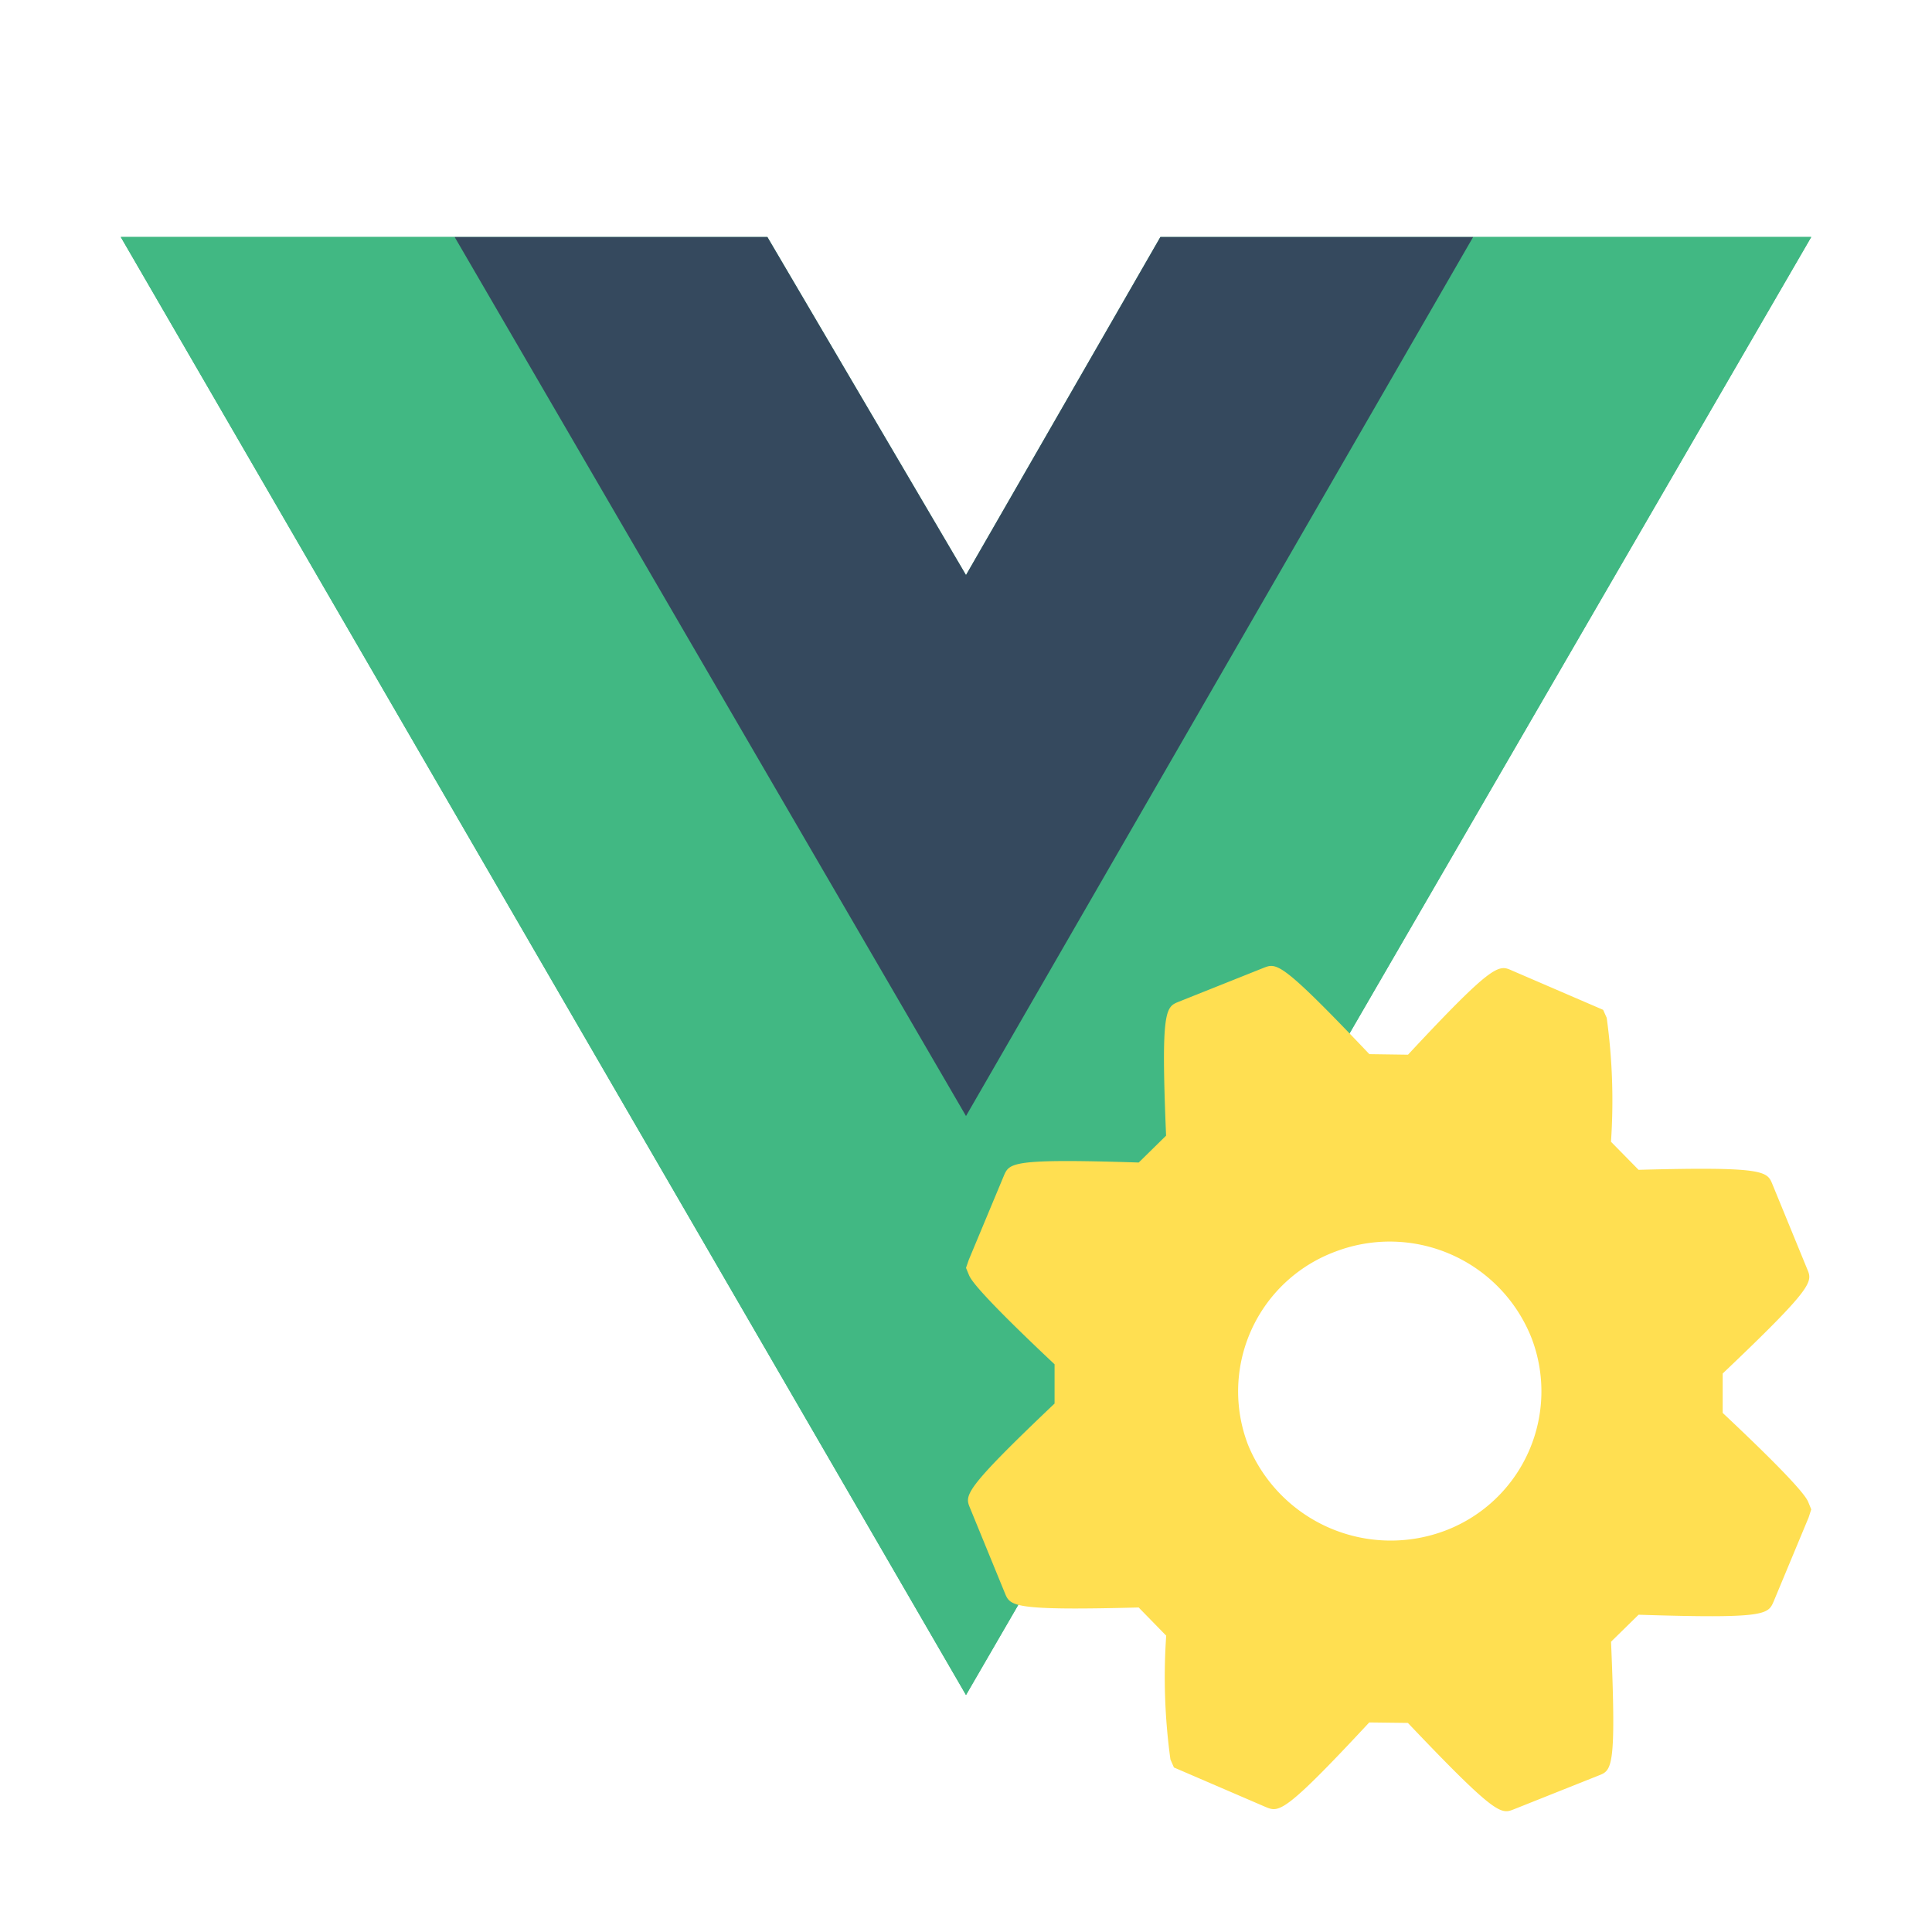 <?xml version="1.0" standalone="no"?><!DOCTYPE svg PUBLIC "-//W3C//DTD SVG 1.1//EN" "http://www.w3.org/Graphics/SVG/1.1/DTD/svg11.dtd"><svg t="1739417726893" class="icon" viewBox="0 0 1024 1024" version="1.1" xmlns="http://www.w3.org/2000/svg" p-id="54331" xmlns:xlink="http://www.w3.org/1999/xlink" width="128" height="128"><path d="M780.8 125.6H960l-448 772.8L64 125.6h342.72l105.28 179.2 103.04-179.2z" fill="#41B883" p-id="54332"></path><path d="M64 125.6l448 772.8 448-772.8h-179.2L512 589.28 240.96 125.6z" fill="#41B883" p-id="54333"></path><path d="M240.96 125.6L512 591.52l268.8-465.92h-165.76L512 304.8l-105.28-179.2z" fill="#35495E" p-id="54334"></path><path d="M853.888 870.144l14.592-14.304c67.584 2.176 68.608-0.16 71.584-7.008l18.56-44.576L960 800l-1.504-3.68c-0.8-1.952-3.2-7.776-45.44-47.456v-20.864c48.672-46.24 47.648-48.608 44.8-55.36l-18.464-45.024c-2.784-6.752-3.84-9.408-70.912-7.584l-14.624-14.88a320 320 0 0 0-2.272-65.696l-1.888-4.224-48.256-20.8c-7.104-3.2-9.6-4.352-55.168 44.576l-20.48-0.288c-46.912-49.376-49.12-48.48-56.16-45.696l-44.8 17.888c-7.008 2.816-9.6 3.808-6.784 71.008l-14.496 14.24c-67.52-2.176-68.544 0.192-71.488 7.008l-18.592 44.576L512 672l1.536 3.712c0.8 1.92 3.2 7.68 45.408 47.392v20.8c-48.672 46.24-47.616 48.608-44.8 55.392l18.464 45.088c2.848 6.88 3.84 9.344 70.912 7.616l14.592 14.944a318.944 318.944 0 0 0 2.24 65.6l1.856 4.256 48.576 20.928c7.072 2.912 9.6 3.968 54.944-44.8l20.48 0.256c46.976 49.44 49.376 48.48 56.224 45.76l44.8-17.856c7.168-2.752 9.504-3.712 6.656-70.944z m-192.416-104.384a79.008 79.008 0 0 1 46.368-102.4 80.8 80.8 0 0 1 103.872 45.728 78.944 78.944 0 0 1-44.96 101.888 81.728 81.728 0 0 1-105.28-45.216z" fill="#ffdf51" p-id="54335"></path></svg>